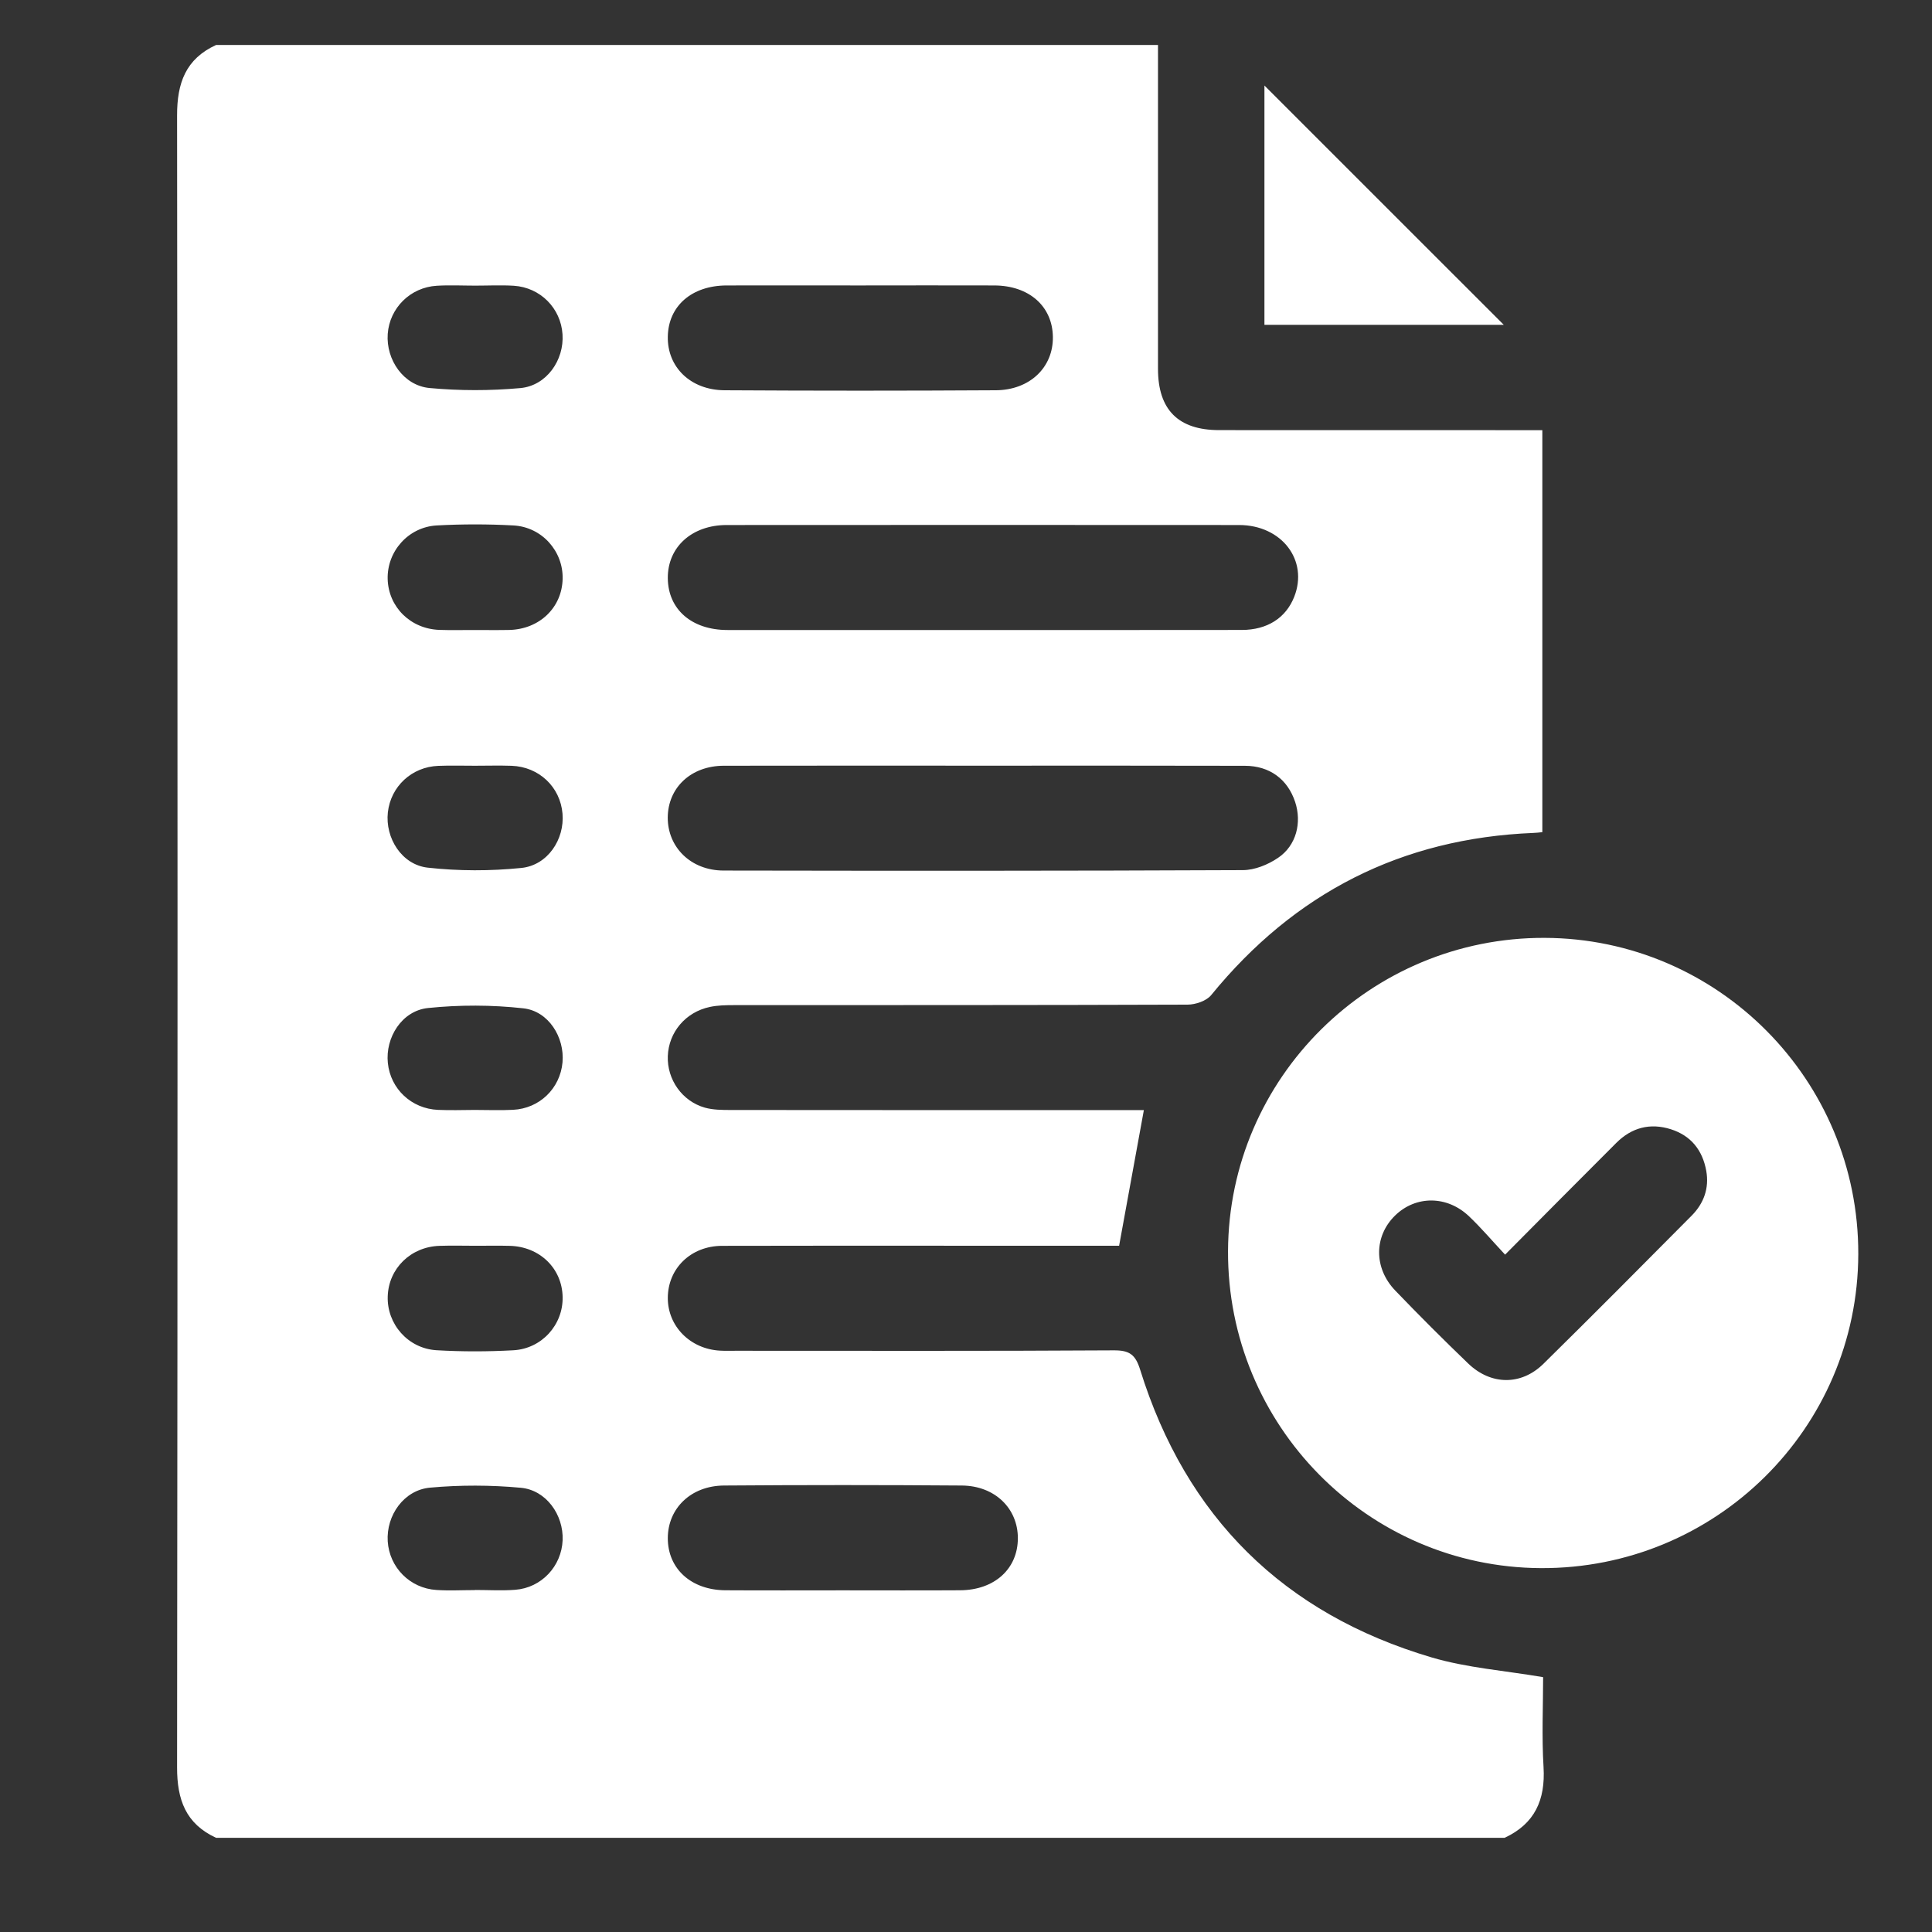 <svg width="32" height="32" viewBox="0 0 32 32" fill="none" xmlns="http://www.w3.org/2000/svg">
<rect x="0" y="0" width="32" height="32" fill="#333333" stroke="none"/>
<path fill-rule="evenodd" clip-rule="evenodd" d="M24.921 30.44C17.807 30.44 10.693 30.44 3.579 30.44C3.077 30.208 2.932 29.81 2.933 29.272C2.943 20.152 2.943 11.033 2.933 1.913C2.932 1.374 3.076 0.976 3.579 0.745C8.779 0.745 13.979 0.745 19.18 0.745C19.18 2.533 19.179 4.321 19.18 6.109C19.18 6.788 19.517 7.124 20.193 7.124C21.875 7.125 23.557 7.125 25.239 7.125C25.341 7.125 25.443 7.125 25.546 7.125C25.546 9.366 25.546 11.566 25.546 13.783C25.489 13.789 25.443 13.795 25.397 13.796C23.212 13.885 21.441 14.79 20.061 16.482C19.982 16.579 19.803 16.639 19.671 16.64C17.168 16.649 14.665 16.647 12.161 16.648C12.027 16.648 11.889 16.65 11.758 16.678C11.354 16.763 11.075 17.098 11.061 17.493C11.047 17.879 11.297 18.239 11.674 18.346C11.81 18.384 11.96 18.385 12.104 18.385C14.278 18.387 16.453 18.387 18.628 18.387C18.742 18.387 18.857 18.387 18.946 18.387C18.809 19.135 18.675 19.87 18.536 20.634C18.452 20.634 18.339 20.634 18.224 20.634C16.136 20.634 14.049 20.631 11.961 20.635C11.443 20.636 11.063 21.008 11.061 21.496C11.059 21.966 11.431 22.344 11.926 22.371C12.013 22.376 12.1 22.373 12.187 22.373C14.274 22.373 16.362 22.379 18.45 22.366C18.707 22.365 18.806 22.435 18.884 22.685C19.644 25.129 21.262 26.728 23.712 27.452C24.298 27.625 24.92 27.67 25.559 27.779C25.559 28.251 25.535 28.762 25.566 29.27C25.598 29.811 25.422 30.207 24.921 30.44ZM16.276 12.682C14.847 12.682 13.419 12.68 11.99 12.683C11.446 12.684 11.063 13.044 11.06 13.542C11.059 14.034 11.443 14.417 11.982 14.419C14.849 14.424 17.716 14.425 20.584 14.412C20.781 14.412 21.002 14.322 21.168 14.209C21.472 14.005 21.565 13.624 21.451 13.281C21.327 12.908 21.031 12.685 20.621 12.684C19.172 12.68 17.724 12.682 16.276 12.682ZM16.279 10.435C17.709 10.435 19.138 10.436 20.566 10.434C20.99 10.434 21.298 10.235 21.436 9.886C21.675 9.281 21.231 8.697 20.523 8.696C17.694 8.694 14.865 8.694 12.037 8.696C11.458 8.696 11.057 9.063 11.061 9.576C11.065 10.093 11.456 10.435 12.051 10.435C13.46 10.436 14.87 10.435 16.279 10.435ZM14.238 4.728C13.503 4.728 12.769 4.726 12.034 4.728C11.457 4.73 11.07 5.068 11.061 5.575C11.051 6.079 11.436 6.46 12 6.464C13.498 6.473 14.996 6.473 16.495 6.464C17.059 6.46 17.446 6.083 17.439 5.58C17.432 5.073 17.046 4.731 16.471 4.728C15.726 4.725 14.982 4.728 14.238 4.728ZM13.959 26.341C14.607 26.341 15.254 26.344 15.902 26.34C16.472 26.337 16.859 25.985 16.859 25.477C16.859 24.985 16.48 24.61 15.932 24.605C14.618 24.595 13.304 24.595 11.989 24.605C11.442 24.61 11.062 24.984 11.061 25.476C11.06 25.983 11.448 26.337 12.017 26.34C12.664 26.344 13.311 26.341 13.959 26.341ZM7.867 12.683C7.664 12.683 7.462 12.677 7.26 12.685C6.819 12.702 6.472 13.026 6.424 13.456C6.378 13.878 6.652 14.322 7.084 14.371C7.596 14.428 8.123 14.428 8.635 14.376C9.072 14.332 9.353 13.901 9.317 13.477C9.28 13.035 8.929 12.701 8.474 12.684C8.271 12.677 8.069 12.683 7.867 12.683ZM7.861 18.384C8.074 18.384 8.286 18.393 8.497 18.382C8.936 18.361 9.278 18.028 9.317 17.596C9.354 17.183 9.087 16.747 8.668 16.701C8.147 16.643 7.611 16.642 7.089 16.696C6.656 16.741 6.38 17.185 6.424 17.607C6.468 18.037 6.815 18.364 7.255 18.383C7.457 18.392 7.659 18.385 7.861 18.384ZM7.857 10.435C8.05 10.435 8.242 10.438 8.435 10.434C8.935 10.422 9.308 10.065 9.319 9.588C9.33 9.131 8.978 8.729 8.504 8.703C8.082 8.68 7.656 8.68 7.233 8.703C6.761 8.73 6.409 9.134 6.421 9.591C6.434 10.055 6.8 10.417 7.279 10.433C7.471 10.44 7.664 10.434 7.857 10.435ZM7.89 20.634C7.688 20.634 7.485 20.628 7.283 20.635C6.804 20.649 6.436 21.009 6.422 21.473C6.407 21.929 6.756 22.335 7.229 22.364C7.652 22.389 8.077 22.388 8.5 22.365C8.975 22.34 9.328 21.941 9.319 21.483C9.31 21.007 8.938 20.646 8.439 20.635C8.256 20.63 8.073 20.634 7.89 20.634ZM7.873 4.731C7.66 4.731 7.447 4.72 7.235 4.733C6.796 4.759 6.453 5.101 6.422 5.531C6.392 5.959 6.684 6.387 7.116 6.427C7.613 6.473 8.121 6.473 8.618 6.428C9.052 6.389 9.346 5.965 9.317 5.537C9.289 5.105 8.95 4.761 8.51 4.733C8.299 4.72 8.086 4.731 7.873 4.731ZM7.866 26.337C7.866 26.337 7.866 26.336 7.866 26.335C8.088 26.335 8.311 26.349 8.533 26.332C8.969 26.299 9.301 25.942 9.319 25.51C9.335 25.091 9.047 24.68 8.625 24.642C8.128 24.596 7.621 24.595 7.124 24.64C6.689 24.679 6.395 25.101 6.422 25.53C6.45 25.961 6.789 26.307 7.229 26.335C7.44 26.349 7.653 26.337 7.866 26.337Z" fill="white"/>
<path fill-rule="evenodd" clip-rule="evenodd" d="M25.584 15.534C28.458 15.544 30.786 17.889 30.779 20.771C30.772 23.658 28.416 25.988 25.52 25.973C22.648 25.958 20.328 23.605 20.34 20.722C20.352 17.85 22.701 15.525 25.584 15.534ZM24.929 20.781C24.716 20.553 24.535 20.339 24.333 20.147C23.969 19.799 23.45 19.799 23.108 20.132C22.757 20.474 22.75 21.002 23.111 21.377C23.505 21.787 23.908 22.19 24.318 22.584C24.694 22.945 25.195 22.951 25.563 22.59C26.388 21.778 27.204 20.956 28.02 20.134C28.221 19.931 28.312 19.679 28.261 19.393C28.2 19.054 28.011 18.811 27.675 18.704C27.331 18.595 27.026 18.676 26.772 18.929C26.171 19.528 25.574 20.132 24.929 20.781Z" fill="white"/>
<path fill-rule="evenodd" clip-rule="evenodd" d="M24.907 5.38C23.632 5.38 22.299 5.38 20.943 5.38C20.943 4.029 20.943 2.682 20.943 1.417C22.24 2.714 23.584 4.057 24.907 5.38Z" fill="white"/>
</svg>
